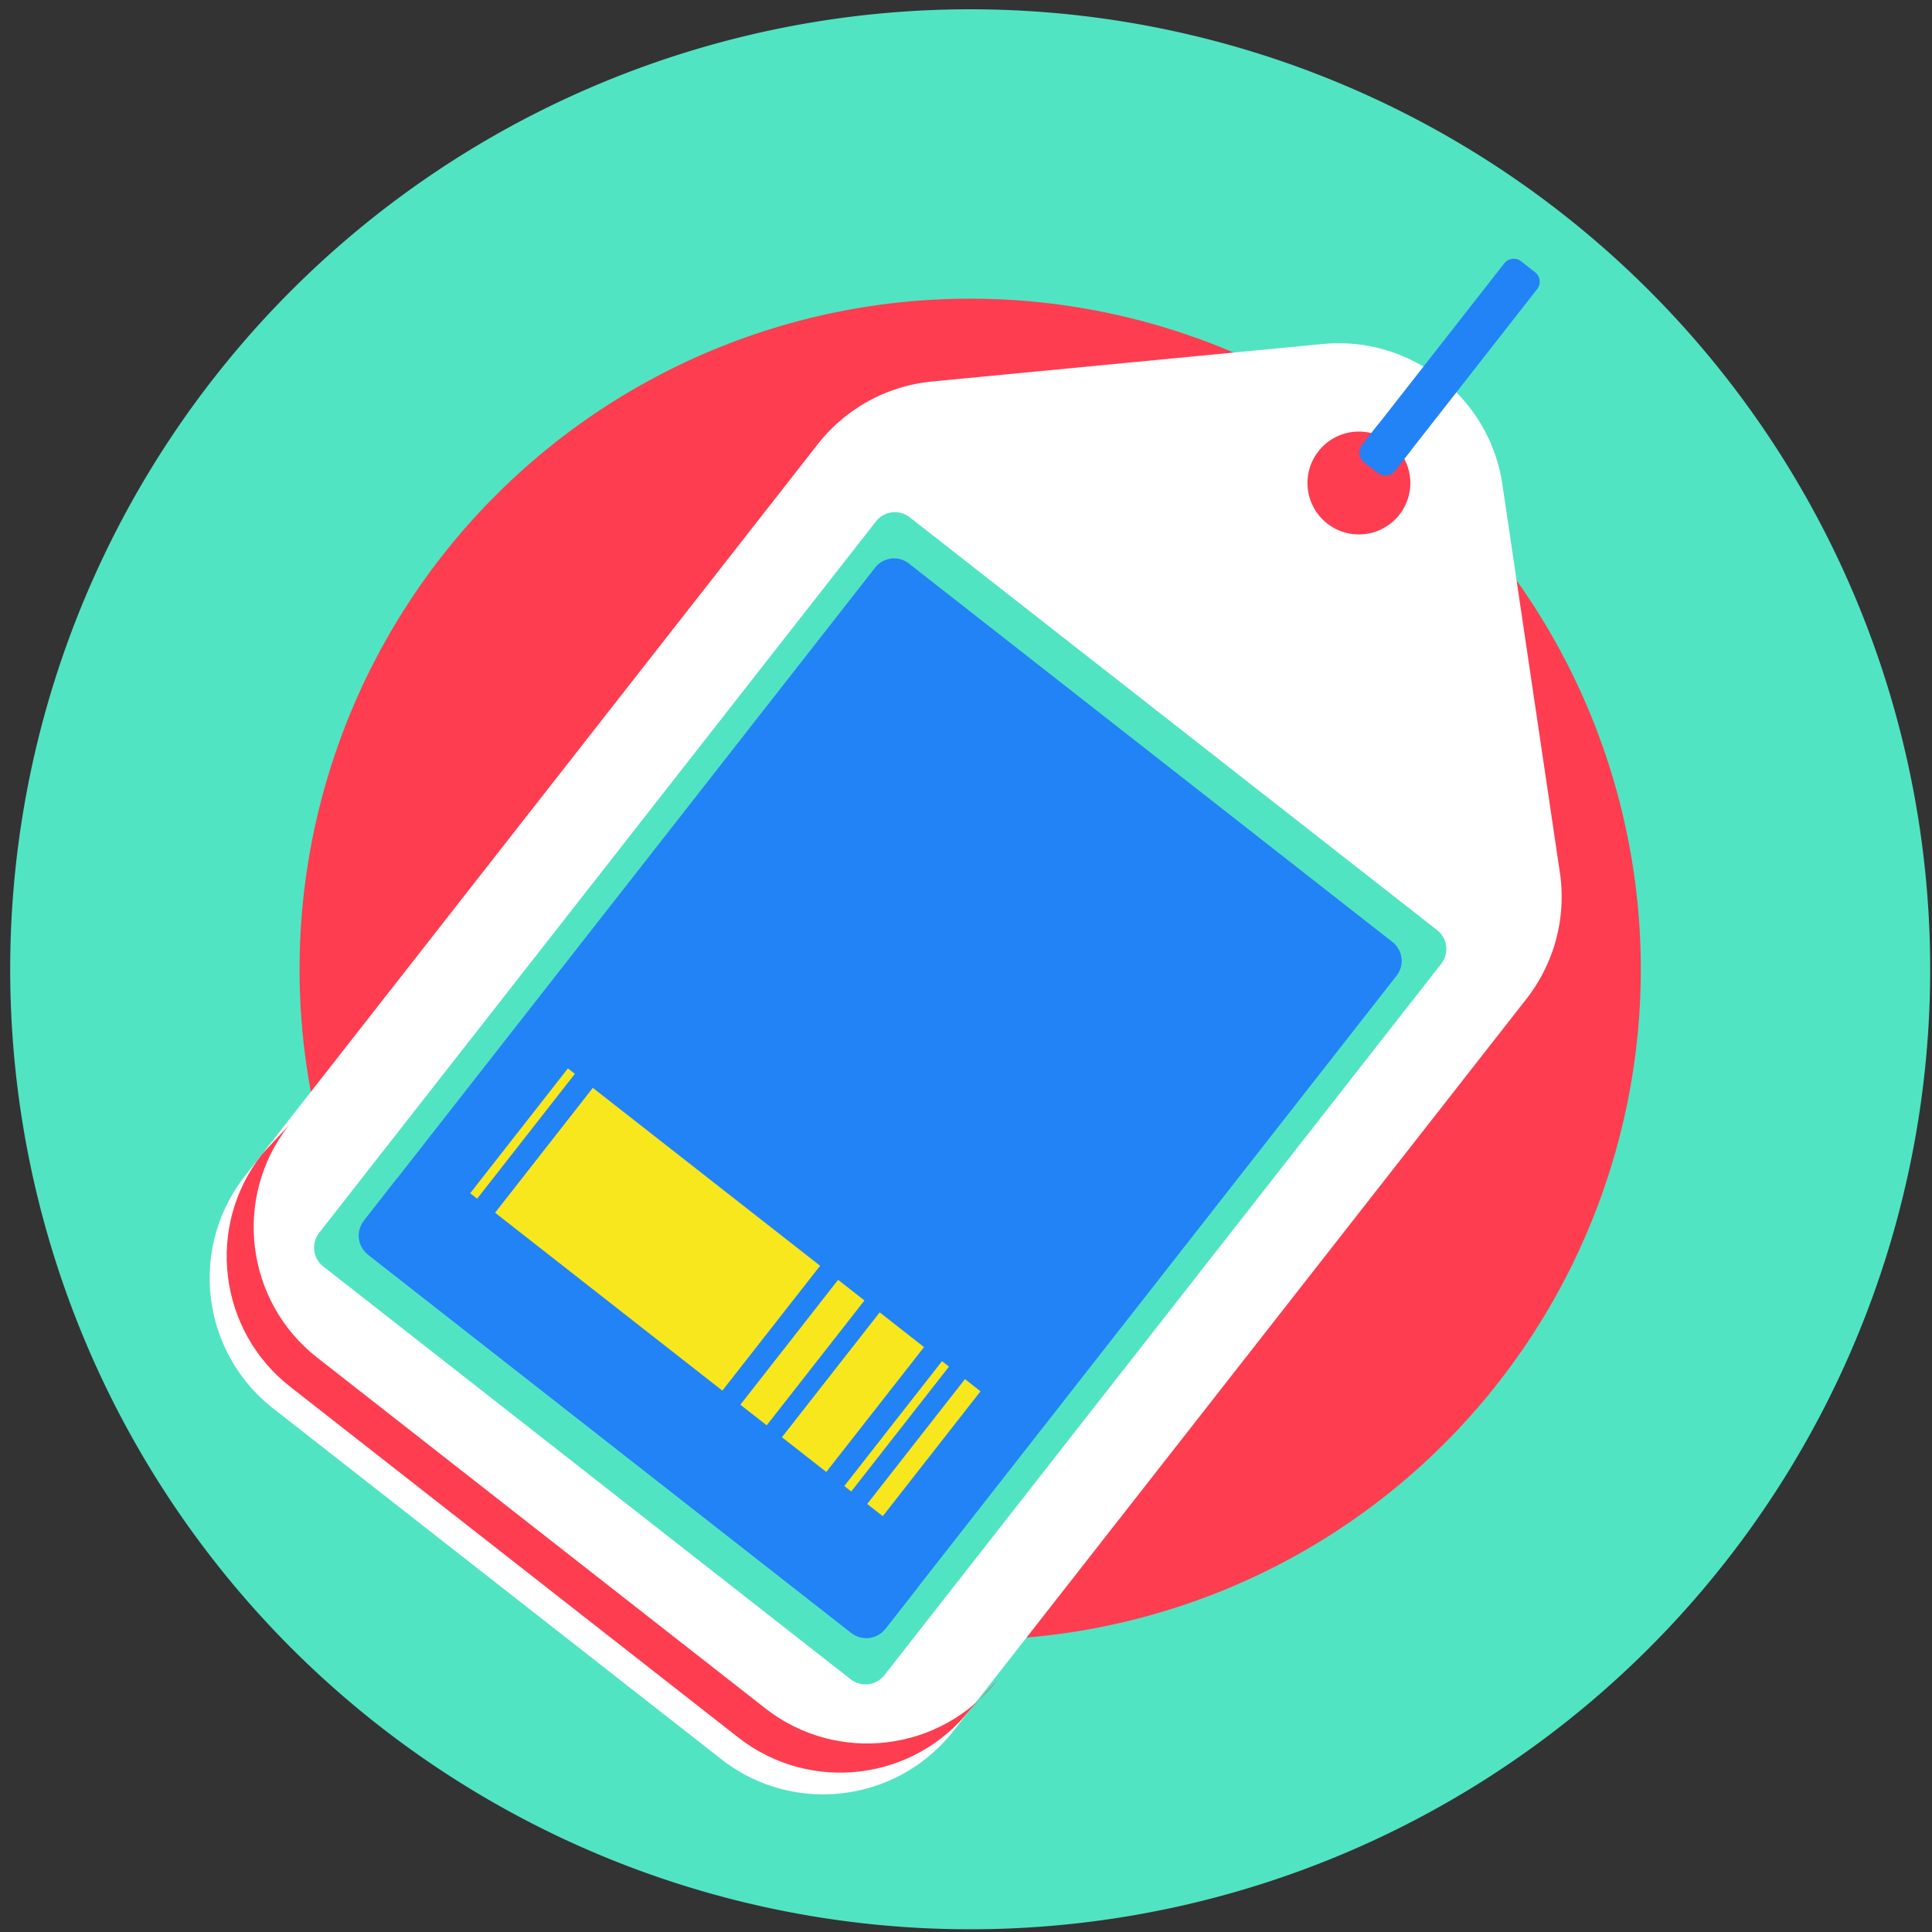 <?xml version="1.0" standalone="no"?><!DOCTYPE svg PUBLIC "-//W3C//DTD SVG 1.1//EN" "http://www.w3.org/Graphics/SVG/1.1/DTD/svg11.dtd"><svg t="1610692796003" class="icon" viewBox="0 0 1024 1024" version="1.1" xmlns="http://www.w3.org/2000/svg" p-id="1168" xmlns:xlink="http://www.w3.org/1999/xlink" width="200" height="200"><rect x="0" y="0" width="1024" height="1024" fill="#333333" stroke="none"/><defs><style type="text/css"></style></defs><path d="M514.22 513.743m-508.82 0a508.82 508.82 0 1 0 1017.64 0 508.82 508.82 0 1 0-1017.64 0Z" fill="#51E4C2" p-id="1169"></path><path d="M514.22 513.743m-355.442 0a355.442 355.442 0 1 0 710.885 0 355.442 355.442 0 1 0-710.885 0Z" fill="#FE3D50" p-id="1170"></path><path d="M826.781 462.543l-30.491-205.76c-6.825-46.175-48.599-78.88-95.124-74.459L494.166 202.192a87.625 87.625 0 0 0-60.709 33.22l-303.683 387.975c-29.868 38.155-23.094 93.292 15.004 123.109l237.492 185.891c38.155 29.868 93.241 23.151 123.109-15.004l303.683-387.975a87.835 87.835 0 0 0 17.72-66.865zM703.443 277.466a27.26 27.26 0 1 1 33.608-42.932 27.26 27.26 0 0 1-33.608 42.932z" fill="#FFFFFF" p-id="1171"></path><path d="M450.897 890.066l-279.558-218.818a12.72 12.72 0 0 1-2.175-17.86l295.128-377.048a12.72 12.72 0 0 1 17.86-2.175L761.703 492.983a12.72 12.72 0 0 1 2.182 17.853L468.75 887.891a12.72 12.72 0 0 1-17.853 2.175z" fill="#51E4C2" p-id="1172"></path><path d="M451.33 865.566l-256.318-200.628a12.72 12.72 0 0 1-2.169-17.853l271.01-346.252a12.72 12.72 0 0 1 17.86-2.169l256.318 200.621a12.72 12.72 0 0 1 2.175 17.86l-271.017 346.246a12.72 12.72 0 0 1-17.86 2.175z" fill="#2283F6" p-id="1173"></path><path d="M467.669 842.326l-254.016-198.821a14.183 14.183 0 0 1-2.423-19.914l-17.491 22.337a14.183 14.183 0 0 0 2.43 19.914l254.009 198.821a14.183 14.183 0 0 0 19.908-2.43l17.491-22.337a14.183 14.183 0 0 1-19.908 2.43z" fill="#2283F6" p-id="1174"></path><path d="M405.587 905.432l-237.492-185.891c-38.098-29.823-44.872-84.96-15.01-123.109l-14.311 15.443c-29.855 38.161-23.088 93.292 15.01 123.109l237.492 185.897c38.161 29.861 93.241 23.151 123.109-15.01l14.311-15.443c-29.868 38.155-84.96 44.865-123.109 15.01z" fill="#FE3D50" p-id="1175"></path><path d="M382.868 737.057l-120.457-94.284 51.804-66.185 120.457 94.291zM406.375 755.451l-13.961-10.921 51.804-66.185 13.961 10.927zM451.177 790.515l-3.689-2.881 51.804-66.185 3.689 2.888zM252.903 635.325l-3.689-2.881 51.804-66.185 3.689 2.888zM467.885 803.605l-8.249-6.456 51.804-66.185 8.249 6.462zM437.954 780.167l-23.507-18.394 51.804-66.185 23.507 18.4z" fill="#F8E71C" p-id="1176"></path><path d="M813.641 144.301l-7.416-5.801a6.36 6.36 0 0 0-8.93 1.081l-75.458 96.409a6.36 6.36 0 0 0 1.088 8.93l7.416 5.801a6.36 6.36 0 0 0 8.93-1.081l75.458-96.409a6.36 6.36 0 0 0-1.088-8.93z" fill="#2283F6" p-id="1177"></path><path d="M748.843 237.364l-9.006 11.512a7.282 7.282 0 0 1-10.259 1.253l-5.928-4.643a7.327 7.327 0 0 1-1.253-10.259l9.012-11.512a7.327 7.327 0 0 0 1.247 10.259l5.928 4.643a7.282 7.282 0 0 0 10.259-1.253z" fill="#2283F6" p-id="1178"></path></svg>